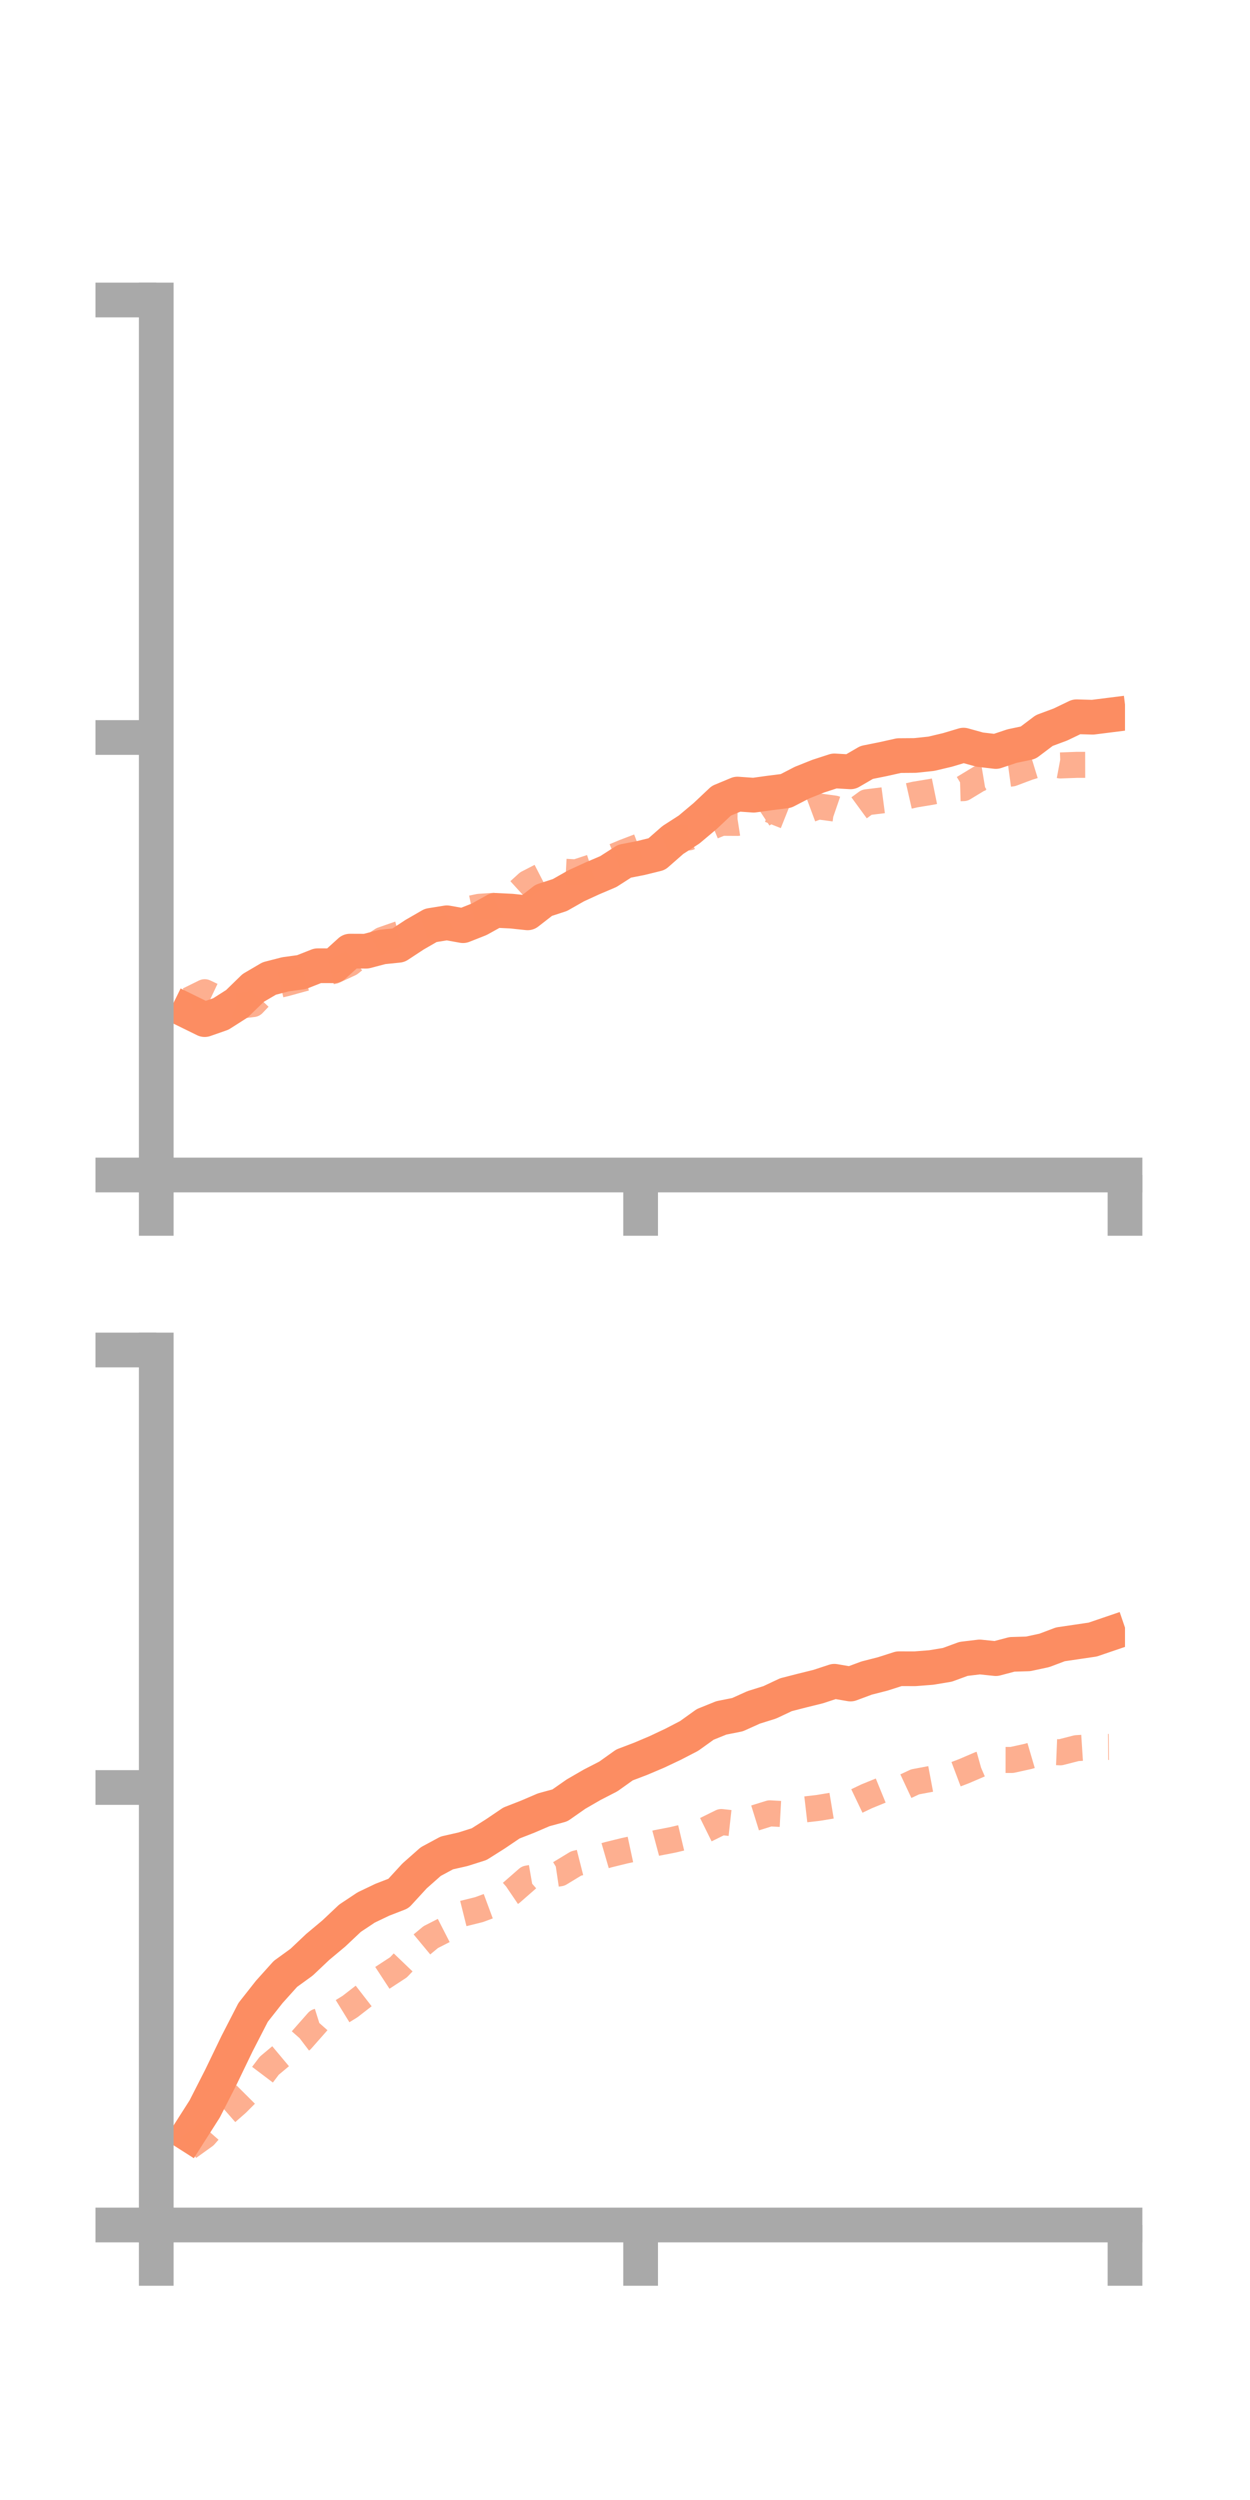 <?xml version="1.0" encoding="utf-8" standalone="no"?>
<!DOCTYPE svg PUBLIC "-//W3C//DTD SVG 1.1//EN"
  "http://www.w3.org/Graphics/SVG/1.1/DTD/svg11.dtd">
<!-- Created with matplotlib (https://matplotlib.org/) -->
<svg height="144pt" version="1.1" viewBox="0 0 72 144" width="72pt" xmlns="http://www.w3.org/2000/svg" xmlns:xlink="http://www.w3.org/1999/xlink">
 <defs>
  <style type="text/css">*{stroke-linecap:butt;stroke-linejoin:round;}</style>
 </defs>
 <g id="figure_1">
  <g id="patch_1">
   <path d="M 0 144 
L 72 144 
L 72 0 
L 0 0 
z
" style="fill:none;"/>
  </g>
  <g id="axes_1">
   <g id="patch_2">
    <path d="M 9 67.68 
L 64.8 67.68 
L 64.8 17.28 
L 9 17.28 
z
" style="fill:none;"/>
   </g>
   <g id="matplotlib.axis_1">
    <g id="xtick_1">
     <g id="line2d_1">
      <defs>
       <path d="M 0 0 
L 0 3.5 
" id="mcf437c4bb7" style="stroke:#a9a9a9;stroke-width:2;"/>
      </defs>
      <g>
       <use style="fill:#a9a9a9;stroke:#a9a9a9;stroke-width:2;" x="9" xlink:href="#mcf437c4bb7" y="67.68"/>
      </g>
     </g>
    </g>
    <g id="xtick_2">
     <g id="line2d_2">
      <g>
       <use style="fill:#a9a9a9;stroke:#a9a9a9;stroke-width:2;" x="36.9" xlink:href="#mcf437c4bb7" y="67.68"/>
      </g>
     </g>
    </g>
    <g id="xtick_3">
     <g id="line2d_3">
      <g>
       <use style="fill:#a9a9a9;stroke:#a9a9a9;stroke-width:2;" x="64.8" xlink:href="#mcf437c4bb7" y="67.68"/>
      </g>
     </g>
    </g>
   </g>
   <g id="matplotlib.axis_2">
    <g id="ytick_1">
     <g id="line2d_4">
      <defs>
       <path d="M 0 0 
L -3.5 0 
" id="m5edaa05a5f" style="stroke:#a9a9a9;stroke-width:2;"/>
      </defs>
      <g>
       <use style="fill:#a9a9a9;stroke:#a9a9a9;stroke-width:2;" x="9" xlink:href="#m5edaa05a5f" y="67.68"/>
      </g>
     </g>
    </g>
    <g id="ytick_2">
     <g id="line2d_5">
      <g>
       <use style="fill:#a9a9a9;stroke:#a9a9a9;stroke-width:2;" x="9" xlink:href="#m5edaa05a5f" y="42.48"/>
      </g>
     </g>
    </g>
    <g id="ytick_3">
     <g id="line2d_6">
      <g>
       <use style="fill:#a9a9a9;stroke:#a9a9a9;stroke-width:2;" x="9" xlink:href="#m5edaa05a5f" y="17.28"/>
      </g>
     </g>
    </g>
   </g>
   <g id="line2d_7">
    <path clip-path="url(#p4c0c01de96)" d="M 10.86 58.273 
L 11.79 58.73 
L 12.72 58.405 
L 13.65 57.813 
L 14.58 56.907 
L 15.51 56.361 
L 16.44 56.121 
L 17.37 55.993 
L 18.3 55.626 
L 19.23 55.628 
L 20.16 54.785 
L 21.09 54.789 
L 22.02 54.545 
L 22.95 54.45 
L 23.88 53.839 
L 24.81 53.303 
L 25.74 53.152 
L 26.67 53.319 
L 27.6 52.952 
L 28.53 52.436 
L 29.46 52.482 
L 30.39 52.58 
L 31.32 51.857 
L 32.25 51.554 
L 33.18 51.026 
L 34.11 50.599 
L 35.04 50.203 
L 35.97 49.606 
L 36.9 49.425 
L 37.83 49.196 
L 38.76 48.381 
L 39.69 47.782 
L 40.62 47.001 
L 41.55 46.125 
L 42.48 45.738 
L 43.41 45.804 
L 44.34 45.675 
L 45.27 45.558 
L 46.2 45.078 
L 47.13 44.707 
L 48.06 44.404 
L 48.99 44.458 
L 49.92 43.917 
L 50.85 43.73 
L 51.78 43.523 
L 52.71 43.515 
L 53.64 43.417 
L 54.57 43.197 
L 55.5 42.919 
L 56.43 43.177 
L 57.36 43.287 
L 58.29 42.976 
L 59.22 42.779 
L 60.15 42.078 
L 61.08 41.732 
L 62.01 41.285 
L 62.94 41.312 
L 63.87 41.195 
" style="fill:none;stroke:#fc8d62;stroke-linecap:square;stroke-width:2;"/>
   </g>
   <g id="line2d_8">
    <path clip-path="url(#p4c0c01de96)" d="M 10.86 57.609 
L 11.79 57.151 
L 12.72 57.59 
L 13.65 57.946 
L 14.58 57.834 
L 15.51 56.861 
L 16.44 56.646 
L 17.37 56.39 
L 18.3 56.142 
L 19.23 55.923 
L 20.16 55.492 
L 21.09 54.744 
L 22.02 54.137 
L 22.95 53.813 
L 23.88 53.574 
L 24.81 53.283 
L 25.74 52.948 
L 26.67 52.425 
L 27.6 52.233 
L 28.53 52.171 
L 29.46 51.713 
L 30.39 50.867 
L 31.32 50.388 
L 32.25 50.199 
L 33.18 50.248 
L 34.11 49.942 
L 35.04 49.468 
L 35.97 49.081 
L 36.9 48.726 
L 37.83 48.697 
L 38.76 48.287 
L 39.69 48.234 
L 40.62 47.777 
L 41.55 47.393 
L 42.48 47.399 
L 43.41 47.254 
L 44.34 46.641 
L 45.27 47.011 
L 46.2 46.793 
L 47.13 46.447 
L 48.06 46.572 
L 48.99 46.892 
L 49.92 46.212 
L 50.85 46.098 
L 51.78 45.976 
L 52.71 45.765 
L 53.64 45.612 
L 54.57 45.423 
L 55.5 45.396 
L 56.43 44.832 
L 57.36 44.677 
L 58.29 44.55 
L 59.22 44.201 
L 60.15 43.916 
L 61.08 44.09 
L 62.01 44.056 
L 62.94 44.054 
L 63.87 43.975 
" style="fill:none;stroke:#fc8d62;stroke-dasharray:1.5,1.5;stroke-dashoffset:0;stroke-opacity:0.7;stroke-width:1.5;"/>
   </g>
   <g id="patch_3">
    <path d="M 9 67.68 
L 9 17.28 
" style="fill:none;stroke:#a9a9a9;stroke-linecap:square;stroke-linejoin:miter;stroke-width:2;"/>
   </g>
   <g id="patch_4">
    <path d="M 64.8 67.68 
L 64.8 17.28 
" style="fill:none;"/>
   </g>
   <g id="patch_5">
    <path d="M 9 67.68 
L 64.8 67.68 
" style="fill:none;stroke:#a9a9a9;stroke-linecap:square;stroke-linejoin:miter;stroke-width:2;"/>
   </g>
   <g id="patch_6">
    <path d="M 9 17.28 
L 64.8 17.28 
" style="fill:none;"/>
   </g>
  </g>
  <g id="axes_2">
   <g id="patch_7">
    <path d="M 9 128.16 
L 64.8 128.16 
L 64.8 77.76 
L 9 77.76 
z
" style="fill:none;"/>
   </g>
   <g id="matplotlib.axis_3">
    <g id="xtick_4">
     <g id="line2d_9">
      <g>
       <use style="fill:#a9a9a9;stroke:#a9a9a9;stroke-width:2;" x="9" xlink:href="#mcf437c4bb7" y="128.16"/>
      </g>
     </g>
    </g>
    <g id="xtick_5">
     <g id="line2d_10">
      <g>
       <use style="fill:#a9a9a9;stroke:#a9a9a9;stroke-width:2;" x="36.9" xlink:href="#mcf437c4bb7" y="128.16"/>
      </g>
     </g>
    </g>
    <g id="xtick_6">
     <g id="line2d_11">
      <g>
       <use style="fill:#a9a9a9;stroke:#a9a9a9;stroke-width:2;" x="64.8" xlink:href="#mcf437c4bb7" y="128.16"/>
      </g>
     </g>
    </g>
   </g>
   <g id="matplotlib.axis_4">
    <g id="ytick_4">
     <g id="line2d_12">
      <g>
       <use style="fill:#a9a9a9;stroke:#a9a9a9;stroke-width:2;" x="9" xlink:href="#m5edaa05a5f" y="128.16"/>
      </g>
     </g>
    </g>
    <g id="ytick_5">
     <g id="line2d_13">
      <g>
       <use style="fill:#a9a9a9;stroke:#a9a9a9;stroke-width:2;" x="9" xlink:href="#m5edaa05a5f" y="102.96"/>
      </g>
     </g>
    </g>
    <g id="ytick_6">
     <g id="line2d_14">
      <g>
       <use style="fill:#a9a9a9;stroke:#a9a9a9;stroke-width:2;" x="9" xlink:href="#m5edaa05a5f" y="77.76"/>
      </g>
     </g>
    </g>
   </g>
   <g id="line2d_15">
    <path clip-path="url(#p9867eddfc6)" d="M 10.86 122.933 
L 11.79 121.475 
L 12.72 119.65 
L 13.65 117.722 
L 14.58 115.914 
L 15.51 114.733 
L 16.44 113.698 
L 17.37 113.024 
L 18.3 112.144 
L 19.23 111.367 
L 20.16 110.49 
L 21.09 109.871 
L 22.02 109.426 
L 22.95 109.065 
L 23.88 108.052 
L 24.81 107.229 
L 25.74 106.728 
L 26.67 106.517 
L 27.6 106.222 
L 28.53 105.634 
L 29.46 105.005 
L 30.39 104.642 
L 31.32 104.243 
L 32.25 103.99 
L 33.18 103.34 
L 34.11 102.802 
L 35.04 102.324 
L 35.97 101.661 
L 36.9 101.307 
L 37.83 100.913 
L 38.76 100.474 
L 39.69 99.993 
L 40.62 99.326 
L 41.55 98.95 
L 42.48 98.765 
L 43.41 98.346 
L 44.34 98.054 
L 45.27 97.616 
L 46.2 97.377 
L 47.13 97.147 
L 48.06 96.841 
L 48.99 97.001 
L 49.92 96.655 
L 50.85 96.417 
L 51.78 96.119 
L 52.71 96.121 
L 53.64 96.048 
L 54.57 95.893 
L 55.5 95.552 
L 56.43 95.44 
L 57.36 95.537 
L 58.29 95.291 
L 59.22 95.263 
L 60.15 95.064 
L 61.08 94.713 
L 62.01 94.576 
L 62.94 94.439 
L 63.87 94.122 
" style="fill:none;stroke:#fc8d62;stroke-linecap:square;stroke-width:2;"/>
   </g>
   <g id="line2d_16">
    <path clip-path="url(#p9867eddfc6)" d="M 10.86 123.687 
L 11.79 123.02 
L 12.72 121.964 
L 13.65 121.149 
L 14.58 120.216 
L 15.51 118.985 
L 16.44 118.207 
L 17.37 117.499 
L 18.3 116.444 
L 19.23 116.152 
L 20.16 115.579 
L 21.09 114.858 
L 22.02 113.927 
L 22.95 113.319 
L 23.88 112.349 
L 24.81 111.578 
L 25.74 111.103 
L 26.67 110.224 
L 27.6 109.992 
L 28.53 109.647 
L 29.46 109.016 
L 30.39 108.203 
L 31.32 108.041 
L 32.25 107.903 
L 33.18 107.338 
L 34.11 107.102 
L 35.04 106.832 
L 35.97 106.603 
L 36.9 106.403 
L 37.83 106.154 
L 38.76 105.974 
L 39.69 105.754 
L 40.62 105.408 
L 41.55 104.949 
L 42.48 105.052 
L 43.41 104.738 
L 44.34 104.449 
L 45.27 104.5 
L 46.2 104.243 
L 47.13 104.136 
L 48.06 103.982 
L 48.99 103.911 
L 49.92 103.467 
L 50.85 103.087 
L 51.78 103.07 
L 52.71 102.635 
L 53.64 102.46 
L 54.57 102.382 
L 55.5 102.031 
L 56.43 101.632 
L 57.36 101.372 
L 58.29 101.373 
L 59.22 101.168 
L 60.15 100.895 
L 61.08 100.933 
L 62.01 100.695 
L 62.94 100.635 
L 63.87 100.623 
" style="fill:none;stroke:#fc8d62;stroke-dasharray:1.5,1.5;stroke-dashoffset:0;stroke-opacity:0.7;stroke-width:1.5;"/>
   </g>
   <g id="patch_8">
    <path d="M 9 128.16 
L 9 77.76 
" style="fill:none;stroke:#a9a9a9;stroke-linecap:square;stroke-linejoin:miter;stroke-width:2;"/>
   </g>
   <g id="patch_9">
    <path d="M 64.8 128.16 
L 64.8 77.76 
" style="fill:none;"/>
   </g>
   <g id="patch_10">
    <path d="M 9 128.16 
L 64.8 128.16 
" style="fill:none;stroke:#a9a9a9;stroke-linecap:square;stroke-linejoin:miter;stroke-width:2;"/>
   </g>
   <g id="patch_11">
    <path d="M 9 77.76 
L 64.8 77.76 
" style="fill:none;"/>
   </g>
  </g>
 </g>
 <defs>
  <clipPath id="p4c0c01de96">
   <rect height="50.4" width="55.8" x="9" y="17.28"/>
  </clipPath>
  <clipPath id="p9867eddfc6">
   <rect height="50.4" width="55.8" x="9" y="77.76"/>
  </clipPath>
 </defs>
</svg>
